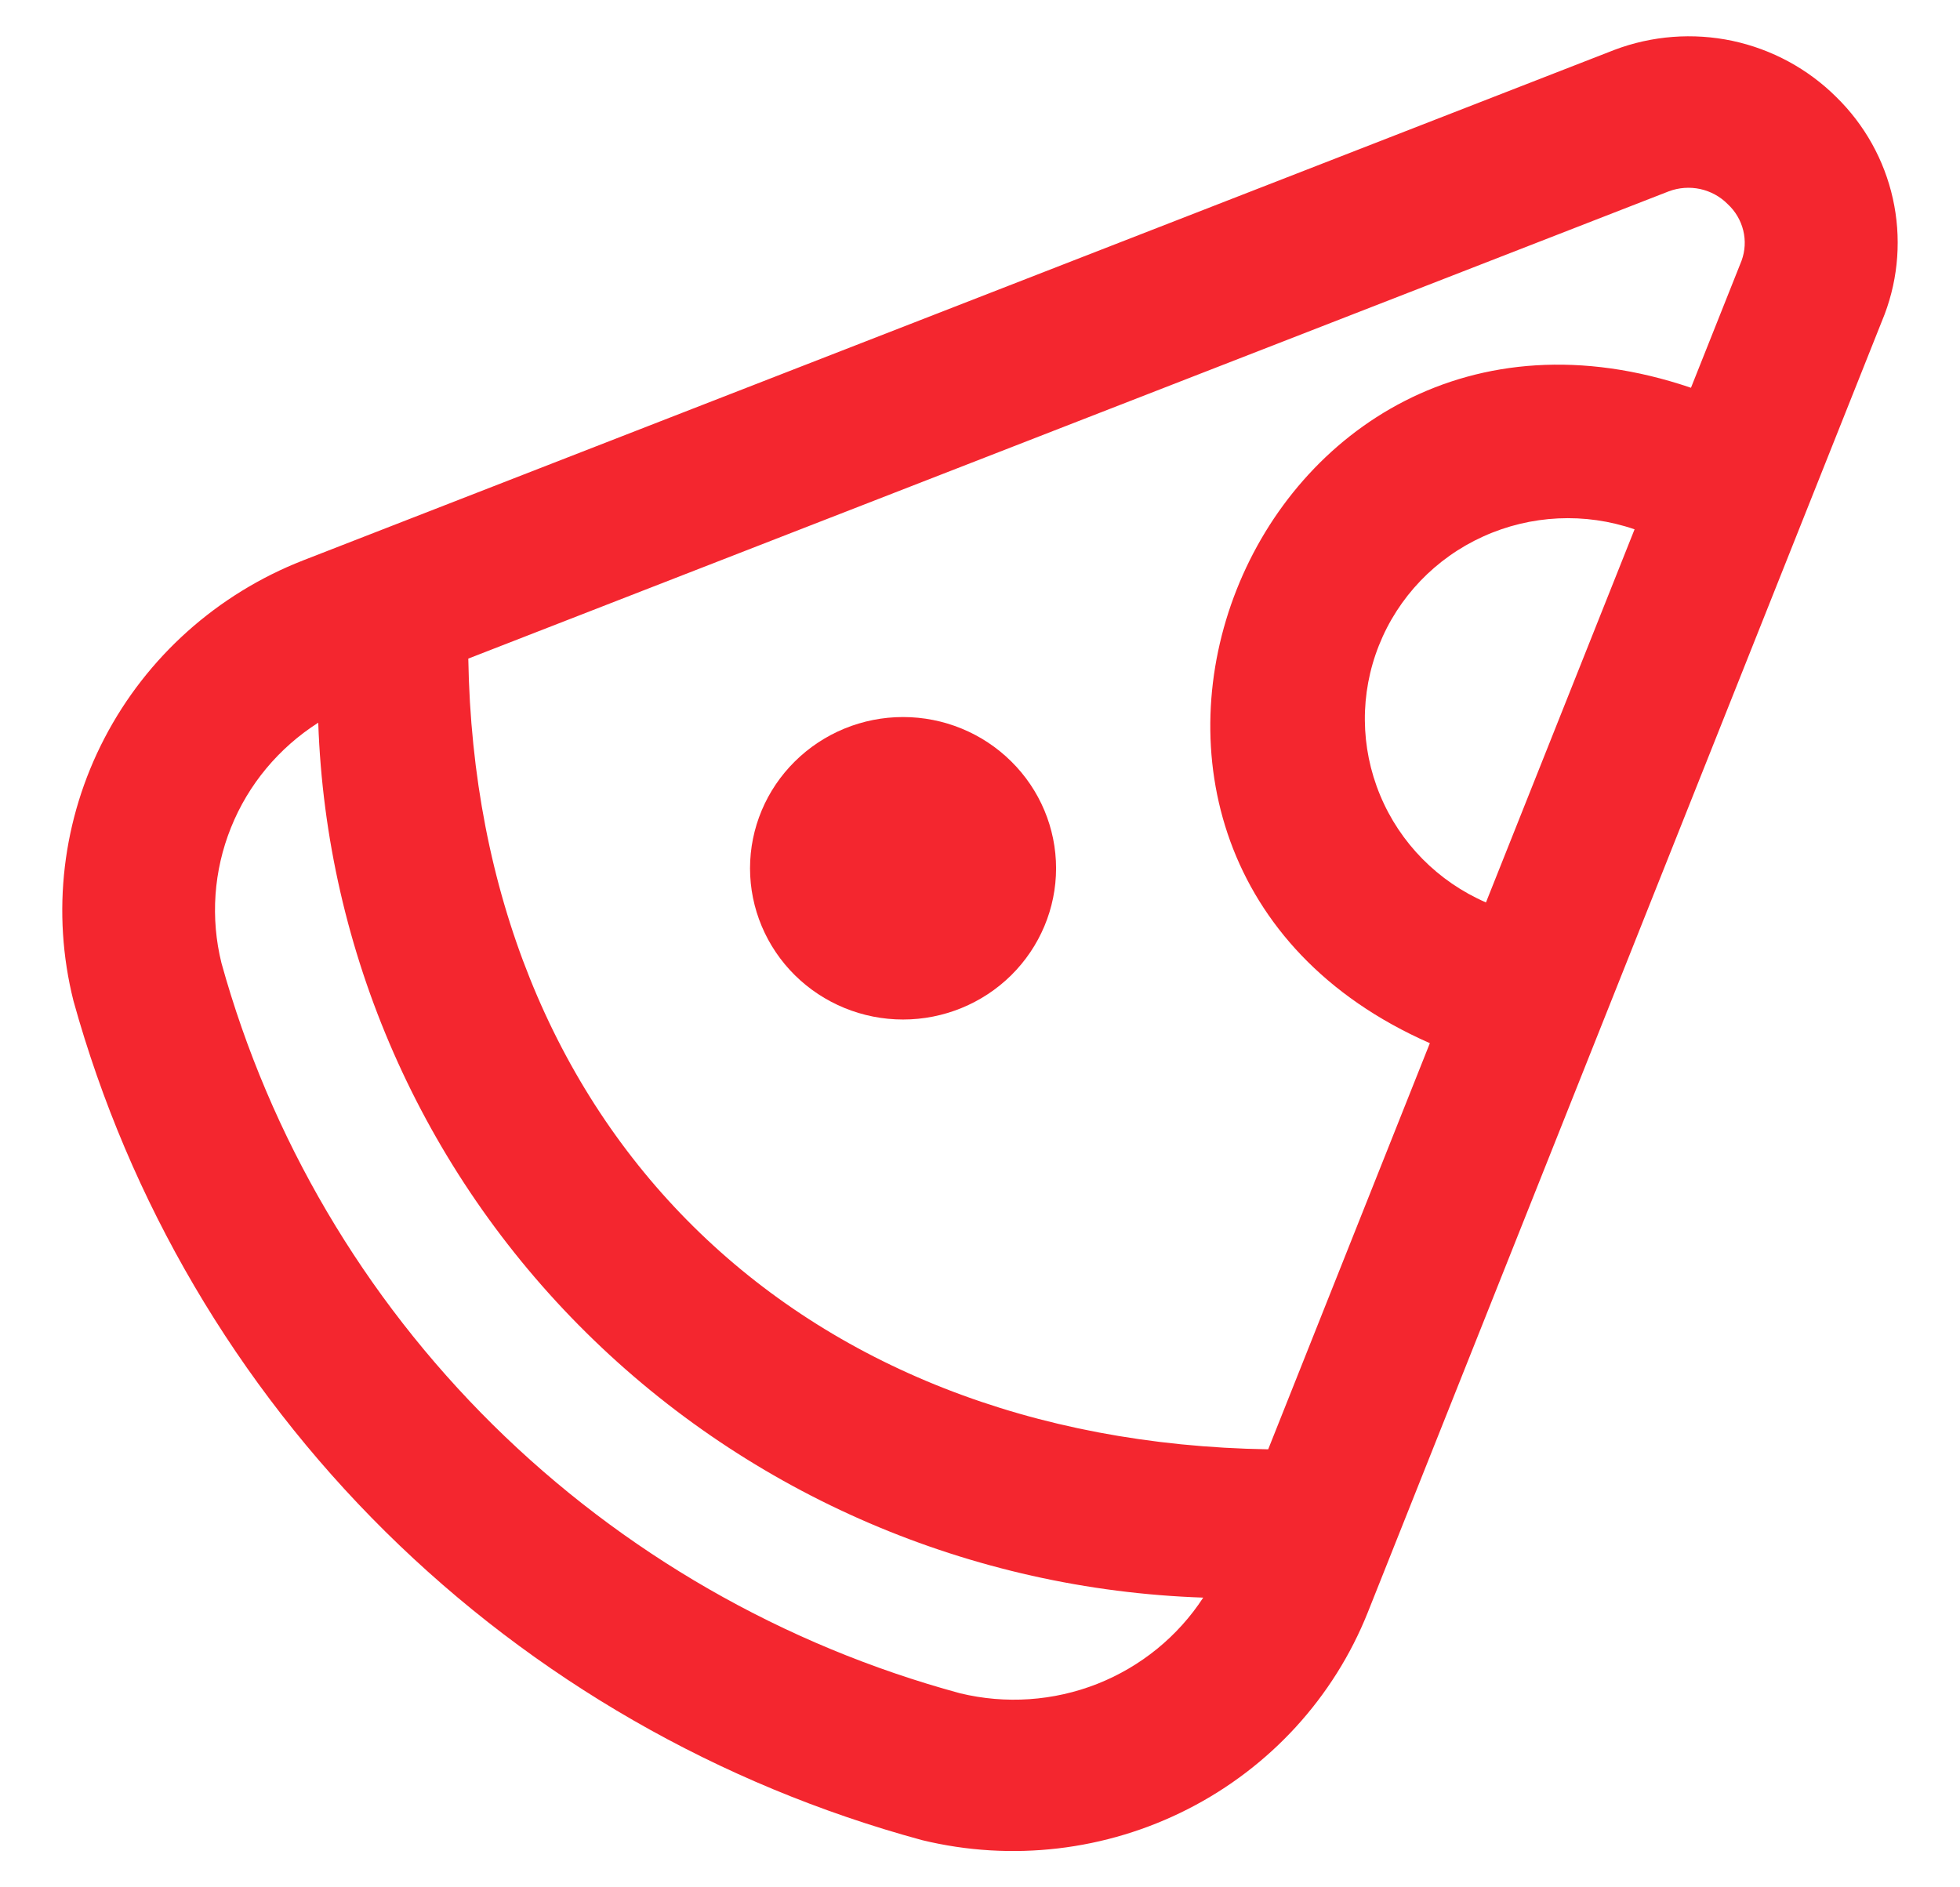 <svg width="27" height="26" viewBox="0 0 27 26" fill="none" xmlns="http://www.w3.org/2000/svg">
<path d="M25.296 1.337C24.905 0.948 24.408 0.679 23.866 0.563C23.323 0.448 22.758 0.491 22.24 0.687L4.173 7.721C2.993 8.183 2.021 9.052 1.44 10.168C0.859 11.283 0.706 12.57 1.012 13.788C1.778 16.552 3.259 19.072 5.308 21.099C7.358 23.126 9.906 24.591 12.702 25.35C13.936 25.65 15.238 25.497 16.366 24.921C17.495 24.345 18.374 23.384 18.841 22.215L25.962 4.329C26.154 3.82 26.193 3.266 26.075 2.736C25.957 2.205 25.687 1.72 25.296 1.337ZM13.226 23.327C10.793 22.667 8.575 21.392 6.791 19.629C5.007 17.865 3.718 15.673 3.051 13.268C2.897 12.647 2.943 11.995 3.182 11.401C3.42 10.807 3.841 10.302 4.384 9.956C4.493 13.118 5.812 16.121 8.075 18.358C10.338 20.596 13.376 21.901 16.575 22.009C16.225 22.546 15.714 22.961 15.114 23.198C14.514 23.434 13.854 23.479 13.226 23.327ZM17.47 19.966C10.946 19.861 6.558 15.523 6.451 9.073L22.988 2.636C23.126 2.584 23.277 2.573 23.421 2.604C23.566 2.636 23.698 2.708 23.801 2.813C23.906 2.91 23.98 3.036 24.014 3.174C24.048 3.312 24.04 3.457 23.991 3.591L23.294 5.342C17.226 3.28 13.871 11.81 19.697 14.371L17.47 19.966ZM20.47 12.432C19.809 12.145 19.286 11.615 19.012 10.955C18.737 10.294 18.731 9.555 18.996 8.89C19.26 8.226 19.775 7.688 20.431 7.391C21.087 7.093 21.835 7.057 22.517 7.292L20.47 12.432Z" fill="#F4262F"/>
<path d="M12.44 9.878C11.881 9.878 11.345 10.098 10.95 10.489C10.555 10.879 10.332 11.409 10.332 11.962C10.332 12.514 10.555 13.044 10.95 13.435C11.345 13.825 11.881 14.045 12.44 14.045C12.999 14.045 13.535 13.825 13.93 13.435C14.325 13.044 14.548 12.514 14.548 11.962C14.548 11.409 14.325 10.879 13.93 10.489C13.535 10.098 12.999 9.878 12.44 9.878Z" fill="#F4262F"/>
</svg>
